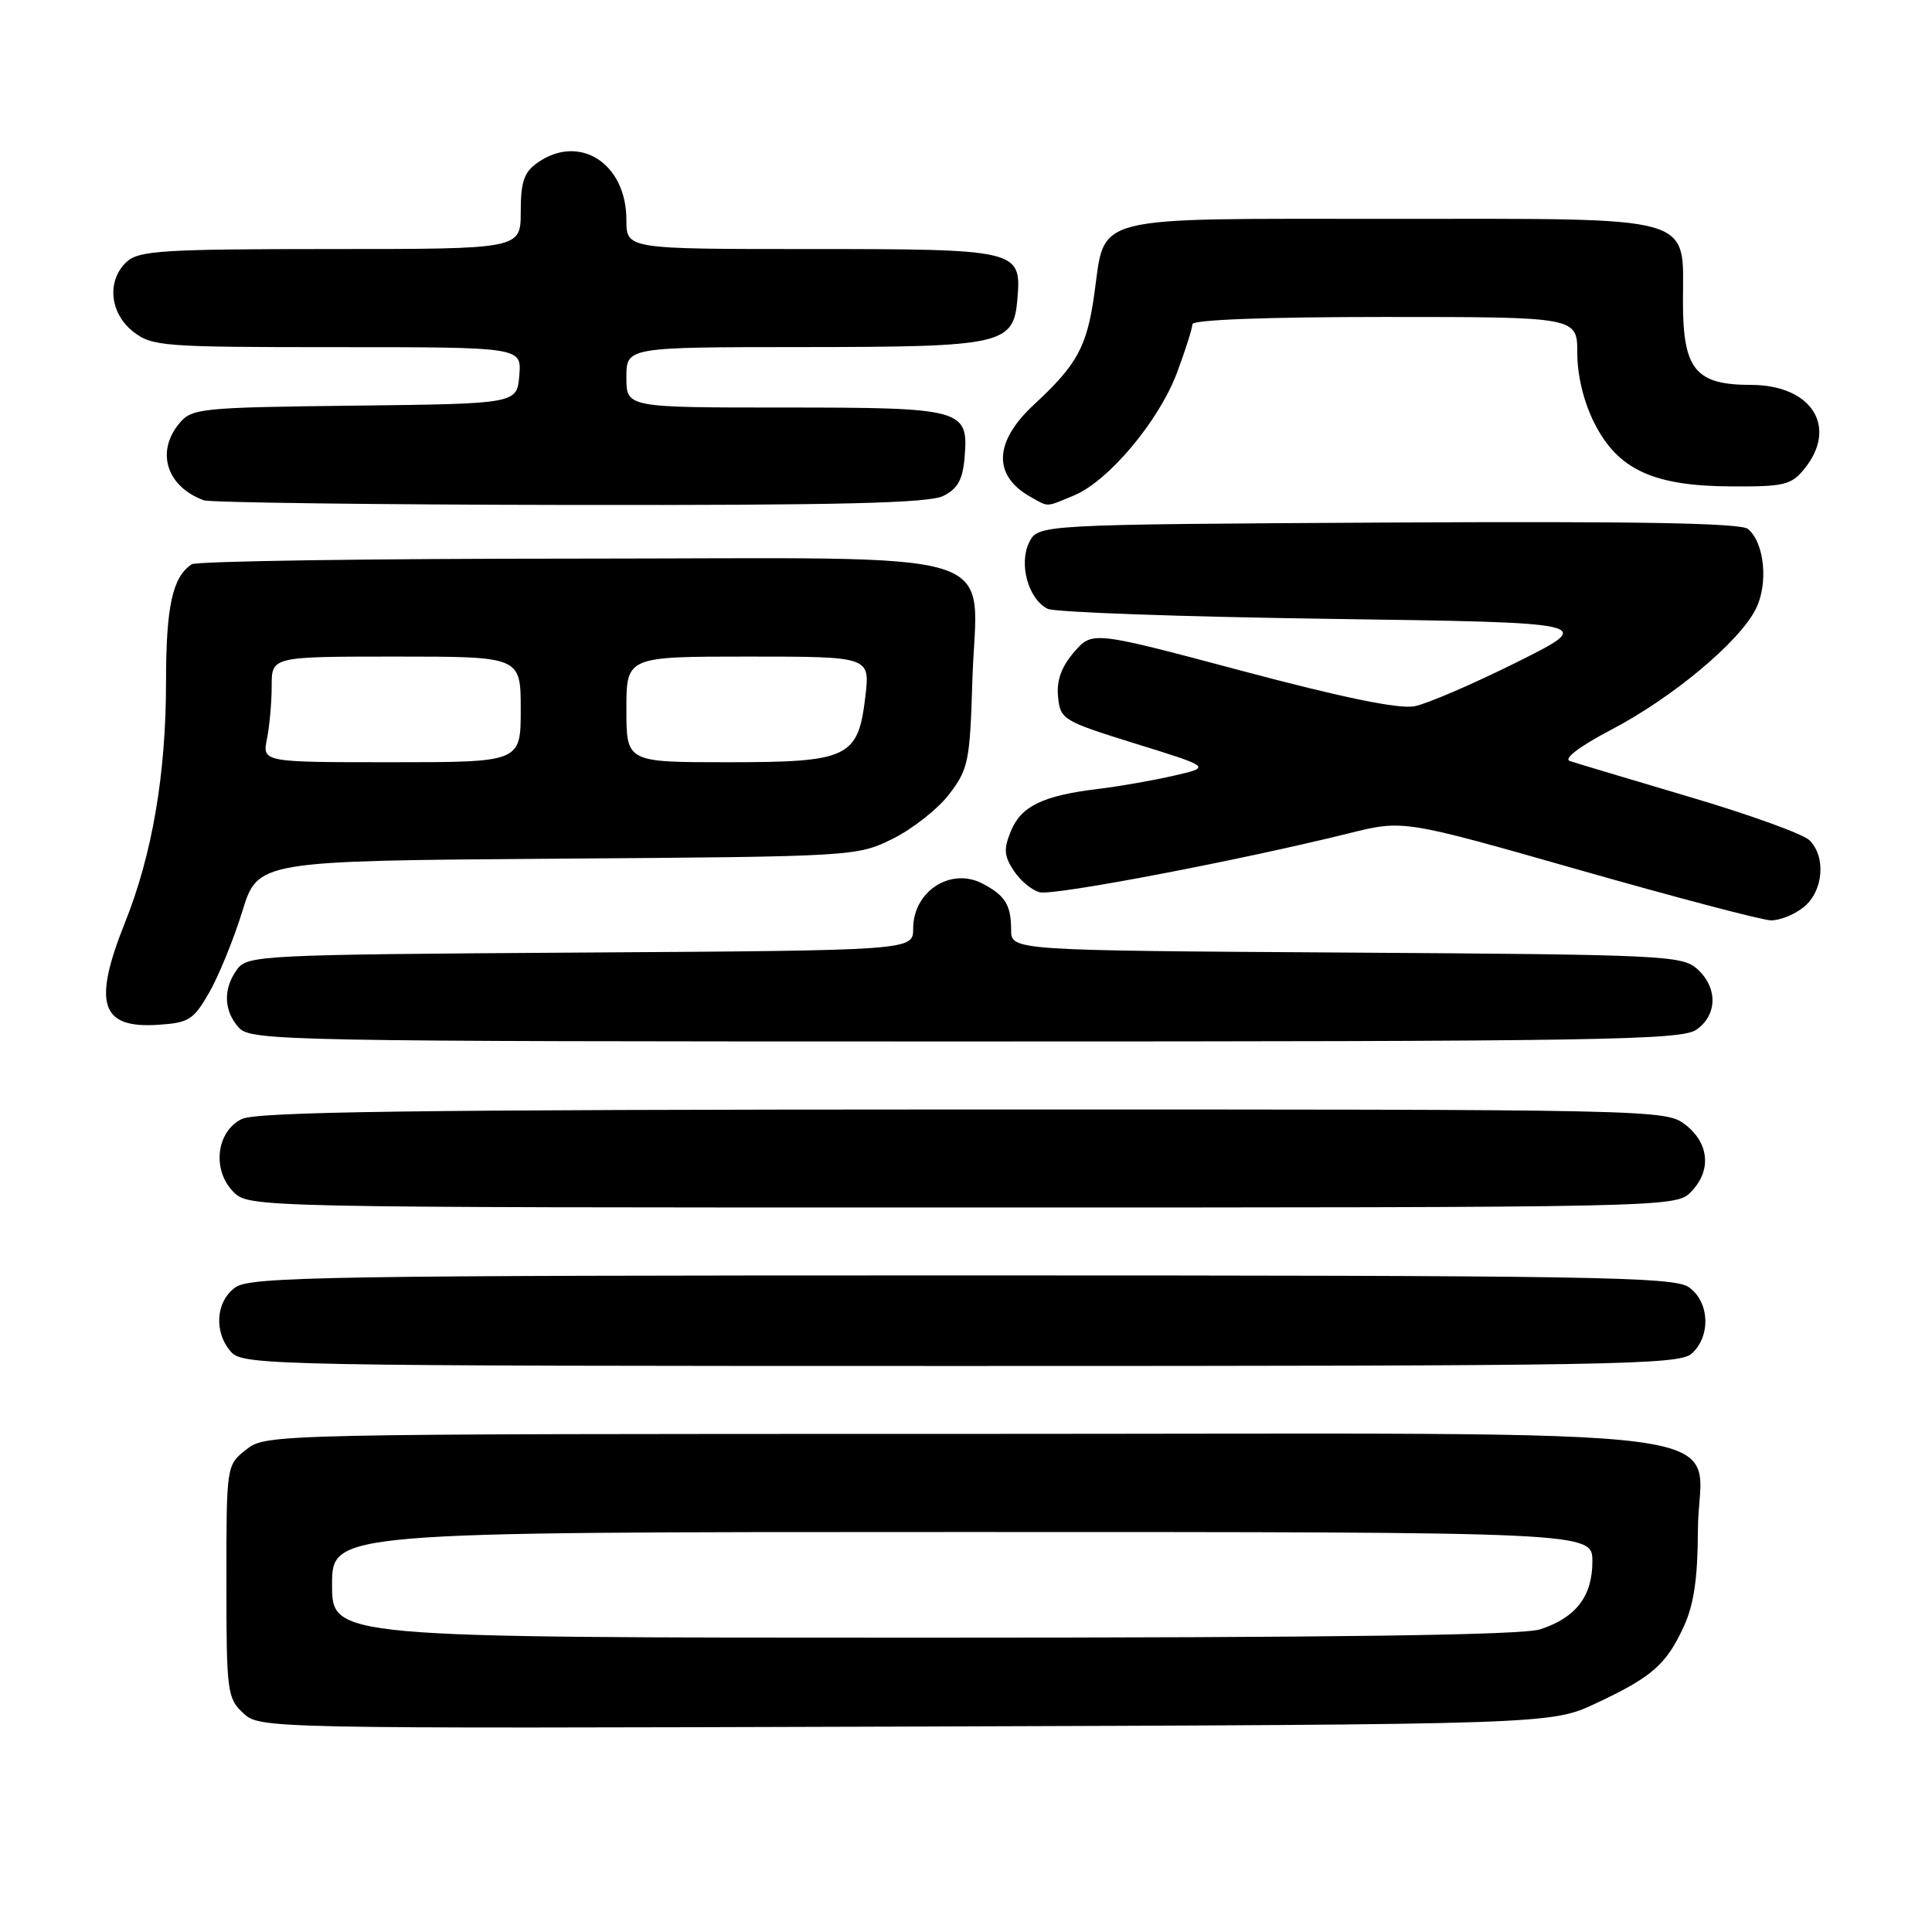 <?xml version="1.0" encoding="UTF-8" standalone="no"?>
<!DOCTYPE svg PUBLIC "-//W3C//DTD SVG 1.1//EN" "http://www.w3.org/Graphics/SVG/1.1/DTD/svg11.dtd" >
<svg xmlns="http://www.w3.org/2000/svg" xmlns:xlink="http://www.w3.org/1999/xlink" version="1.1" viewBox="0 0 256 256">
 <g >
 <path fill="currentColor"
d=" M 211.47 225.70 C 218.89 222.23 220.80 220.56 223.12 215.50 C 224.45 212.61 224.96 209.09 224.98 202.82 C 225.01 188.54 236.09 190.00 127.50 190.00 C 35.71 190.00 35.26 190.01 32.63 192.07 C 30.00 194.15 30.00 194.15 30.00 209.53 C 30.00 224.14 30.11 225.03 32.22 226.99 C 34.43 229.05 34.72 229.05 119.97 228.78 C 205.50 228.50 205.50 228.50 211.47 225.70 Z  M 224.17 179.35 C 226.73 177.03 226.52 172.48 223.78 170.56 C 221.80 169.17 211.01 169.00 127.50 169.00 C 43.99 169.00 33.20 169.17 31.22 170.56 C 28.57 172.42 28.29 176.56 30.65 179.17 C 32.24 180.92 36.55 181.00 127.33 181.00 C 214.34 181.00 222.50 180.86 224.17 179.35 Z  M 224.00 158.00 C 226.79 155.21 226.53 151.56 223.37 149.07 C 220.74 147.01 220.31 147.00 127.62 147.01 C 54.82 147.03 33.95 147.30 32.00 148.29 C 28.64 149.98 28.08 155.08 30.94 157.94 C 32.99 159.99 33.43 160.00 127.50 160.00 C 220.67 160.00 222.03 159.97 224.00 158.00 Z  M 224.78 136.44 C 227.58 134.48 227.63 130.88 224.90 128.40 C 222.90 126.60 220.43 126.49 178.40 126.22 C 134.00 125.94 134.00 125.94 133.98 123.22 C 133.97 119.91 133.20 118.67 130.21 117.09 C 125.99 114.87 121.00 118.09 121.00 123.04 C 121.00 125.94 121.00 125.94 76.92 126.22 C 34.61 126.49 32.78 126.58 31.42 128.44 C 29.54 131.02 29.63 133.93 31.65 136.17 C 33.24 137.92 37.53 138.00 127.93 138.00 C 211.95 138.00 222.80 137.83 224.78 136.44 Z  M 27.73 131.50 C 28.99 129.30 30.95 124.48 32.10 120.78 C 34.17 114.07 34.17 114.07 73.84 113.78 C 113.18 113.50 113.54 113.48 118.28 111.15 C 120.90 109.85 124.28 107.19 125.78 105.23 C 128.31 101.91 128.52 100.87 128.84 90.29 C 129.37 72.23 135.10 74.00 76.23 74.02 C 48.88 74.02 26.00 74.36 25.40 74.77 C 22.85 76.47 22.00 80.37 22.00 90.35 C 22.00 102.52 20.18 113.21 16.56 122.25 C 12.26 133.01 13.33 136.30 20.97 135.79 C 25.03 135.53 25.66 135.12 27.73 131.50 Z  M 239.01 120.19 C 241.60 118.09 241.99 113.56 239.77 111.34 C 238.95 110.52 231.81 107.94 223.89 105.60 C 215.98 103.25 208.84 101.12 208.02 100.84 C 207.13 100.54 209.29 98.90 213.54 96.67 C 221.62 92.43 230.35 85.15 232.61 80.78 C 234.35 77.43 233.83 71.93 231.61 70.09 C 230.66 69.30 216.78 69.06 183.91 69.24 C 137.56 69.50 137.56 69.50 136.37 71.87 C 134.96 74.72 136.26 79.41 138.82 80.67 C 139.74 81.13 156.47 81.72 176.00 82.00 C 211.50 82.50 211.50 82.50 201.00 87.74 C 195.22 90.62 189.12 93.25 187.44 93.58 C 185.38 93.98 177.97 92.46 164.56 88.89 C 144.74 83.61 144.74 83.61 142.31 86.42 C 140.63 88.37 139.98 90.19 140.20 92.34 C 140.49 95.34 140.83 95.54 150.50 98.55 C 160.50 101.65 160.50 101.65 155.50 102.79 C 152.75 103.42 148.25 104.21 145.50 104.54 C 138.21 105.42 135.32 106.81 133.97 110.08 C 132.97 112.48 133.03 113.40 134.32 115.36 C 135.17 116.67 136.72 117.96 137.76 118.23 C 139.61 118.71 164.21 114.02 178.73 110.42 C 185.95 108.62 185.95 108.62 209.23 115.26 C 222.03 118.91 233.46 121.92 234.64 121.95 C 235.82 121.98 237.78 121.19 239.01 120.19 Z  M 125.00 65.71 C 126.92 64.75 127.58 63.54 127.82 60.52 C 128.34 54.21 127.57 54.00 103.81 54.00 C 83.00 54.00 83.00 54.00 83.00 50.00 C 83.00 46.00 83.00 46.00 106.25 45.99 C 133.04 45.97 134.32 45.68 134.82 39.52 C 135.35 33.11 134.89 33.00 107.31 33.00 C 83.00 33.00 83.00 33.00 83.00 29.13 C 83.00 21.65 76.79 17.65 71.22 21.56 C 69.44 22.81 69.00 24.08 69.00 28.06 C 69.00 33.00 69.00 33.00 43.83 33.00 C 21.81 33.00 18.43 33.21 16.83 34.65 C 14.12 37.11 14.50 41.46 17.63 43.93 C 20.14 45.90 21.50 46.00 44.70 46.00 C 69.12 46.00 69.12 46.00 68.81 49.75 C 68.50 53.50 68.50 53.50 47.00 53.75 C 26.50 53.99 25.42 54.10 23.75 56.11 C 20.62 59.89 22.09 64.48 27.00 66.29 C 27.82 66.59 49.65 66.87 75.50 66.91 C 111.38 66.96 123.09 66.67 125.00 65.71 Z  M 142.33 65.64 C 146.91 63.72 153.56 55.79 155.97 49.36 C 157.08 46.37 158.00 43.49 158.00 42.96 C 158.00 42.37 167.83 42.00 183.50 42.00 C 209.00 42.00 209.00 42.00 209.00 46.79 C 209.00 49.76 209.85 53.26 211.25 56.04 C 214.36 62.21 219.05 64.40 229.33 64.45 C 236.39 64.50 237.36 64.26 239.08 62.14 C 243.60 56.57 240.06 51.00 232.00 51.00 C 224.67 51.00 223.00 48.96 223.00 40.00 C 223.00 28.34 225.34 29.00 184.15 29.00 C 144.00 29.00 146.50 28.36 145.00 38.97 C 144.02 45.96 142.72 48.33 137.01 53.61 C 131.71 58.52 131.52 62.98 136.50 65.81 C 139.00 67.22 138.49 67.24 142.33 65.64 Z  M 44.00 210.00 C 44.00 203.00 44.00 203.00 127.50 203.00 C 211.00 203.00 211.00 203.00 211.00 206.89 C 211.00 211.51 208.83 214.34 204.10 215.89 C 201.72 216.67 177.17 217.00 122.35 217.00 C 44.00 217.00 44.00 217.00 44.00 210.00 Z  M 35.38 97.88 C 35.72 96.16 36.00 93.01 36.00 90.88 C 36.00 87.00 36.00 87.00 52.50 87.00 C 69.00 87.00 69.00 87.00 69.00 94.00 C 69.00 101.00 69.00 101.00 51.88 101.00 C 34.75 101.00 34.75 101.00 35.38 97.88 Z  M 83.00 94.00 C 83.00 87.00 83.00 87.00 99.14 87.00 C 115.28 87.00 115.28 87.00 114.67 92.25 C 113.71 100.41 112.48 101.00 96.39 101.00 C 83.00 101.00 83.00 101.00 83.00 94.00 Z "/>
</g>
</svg>